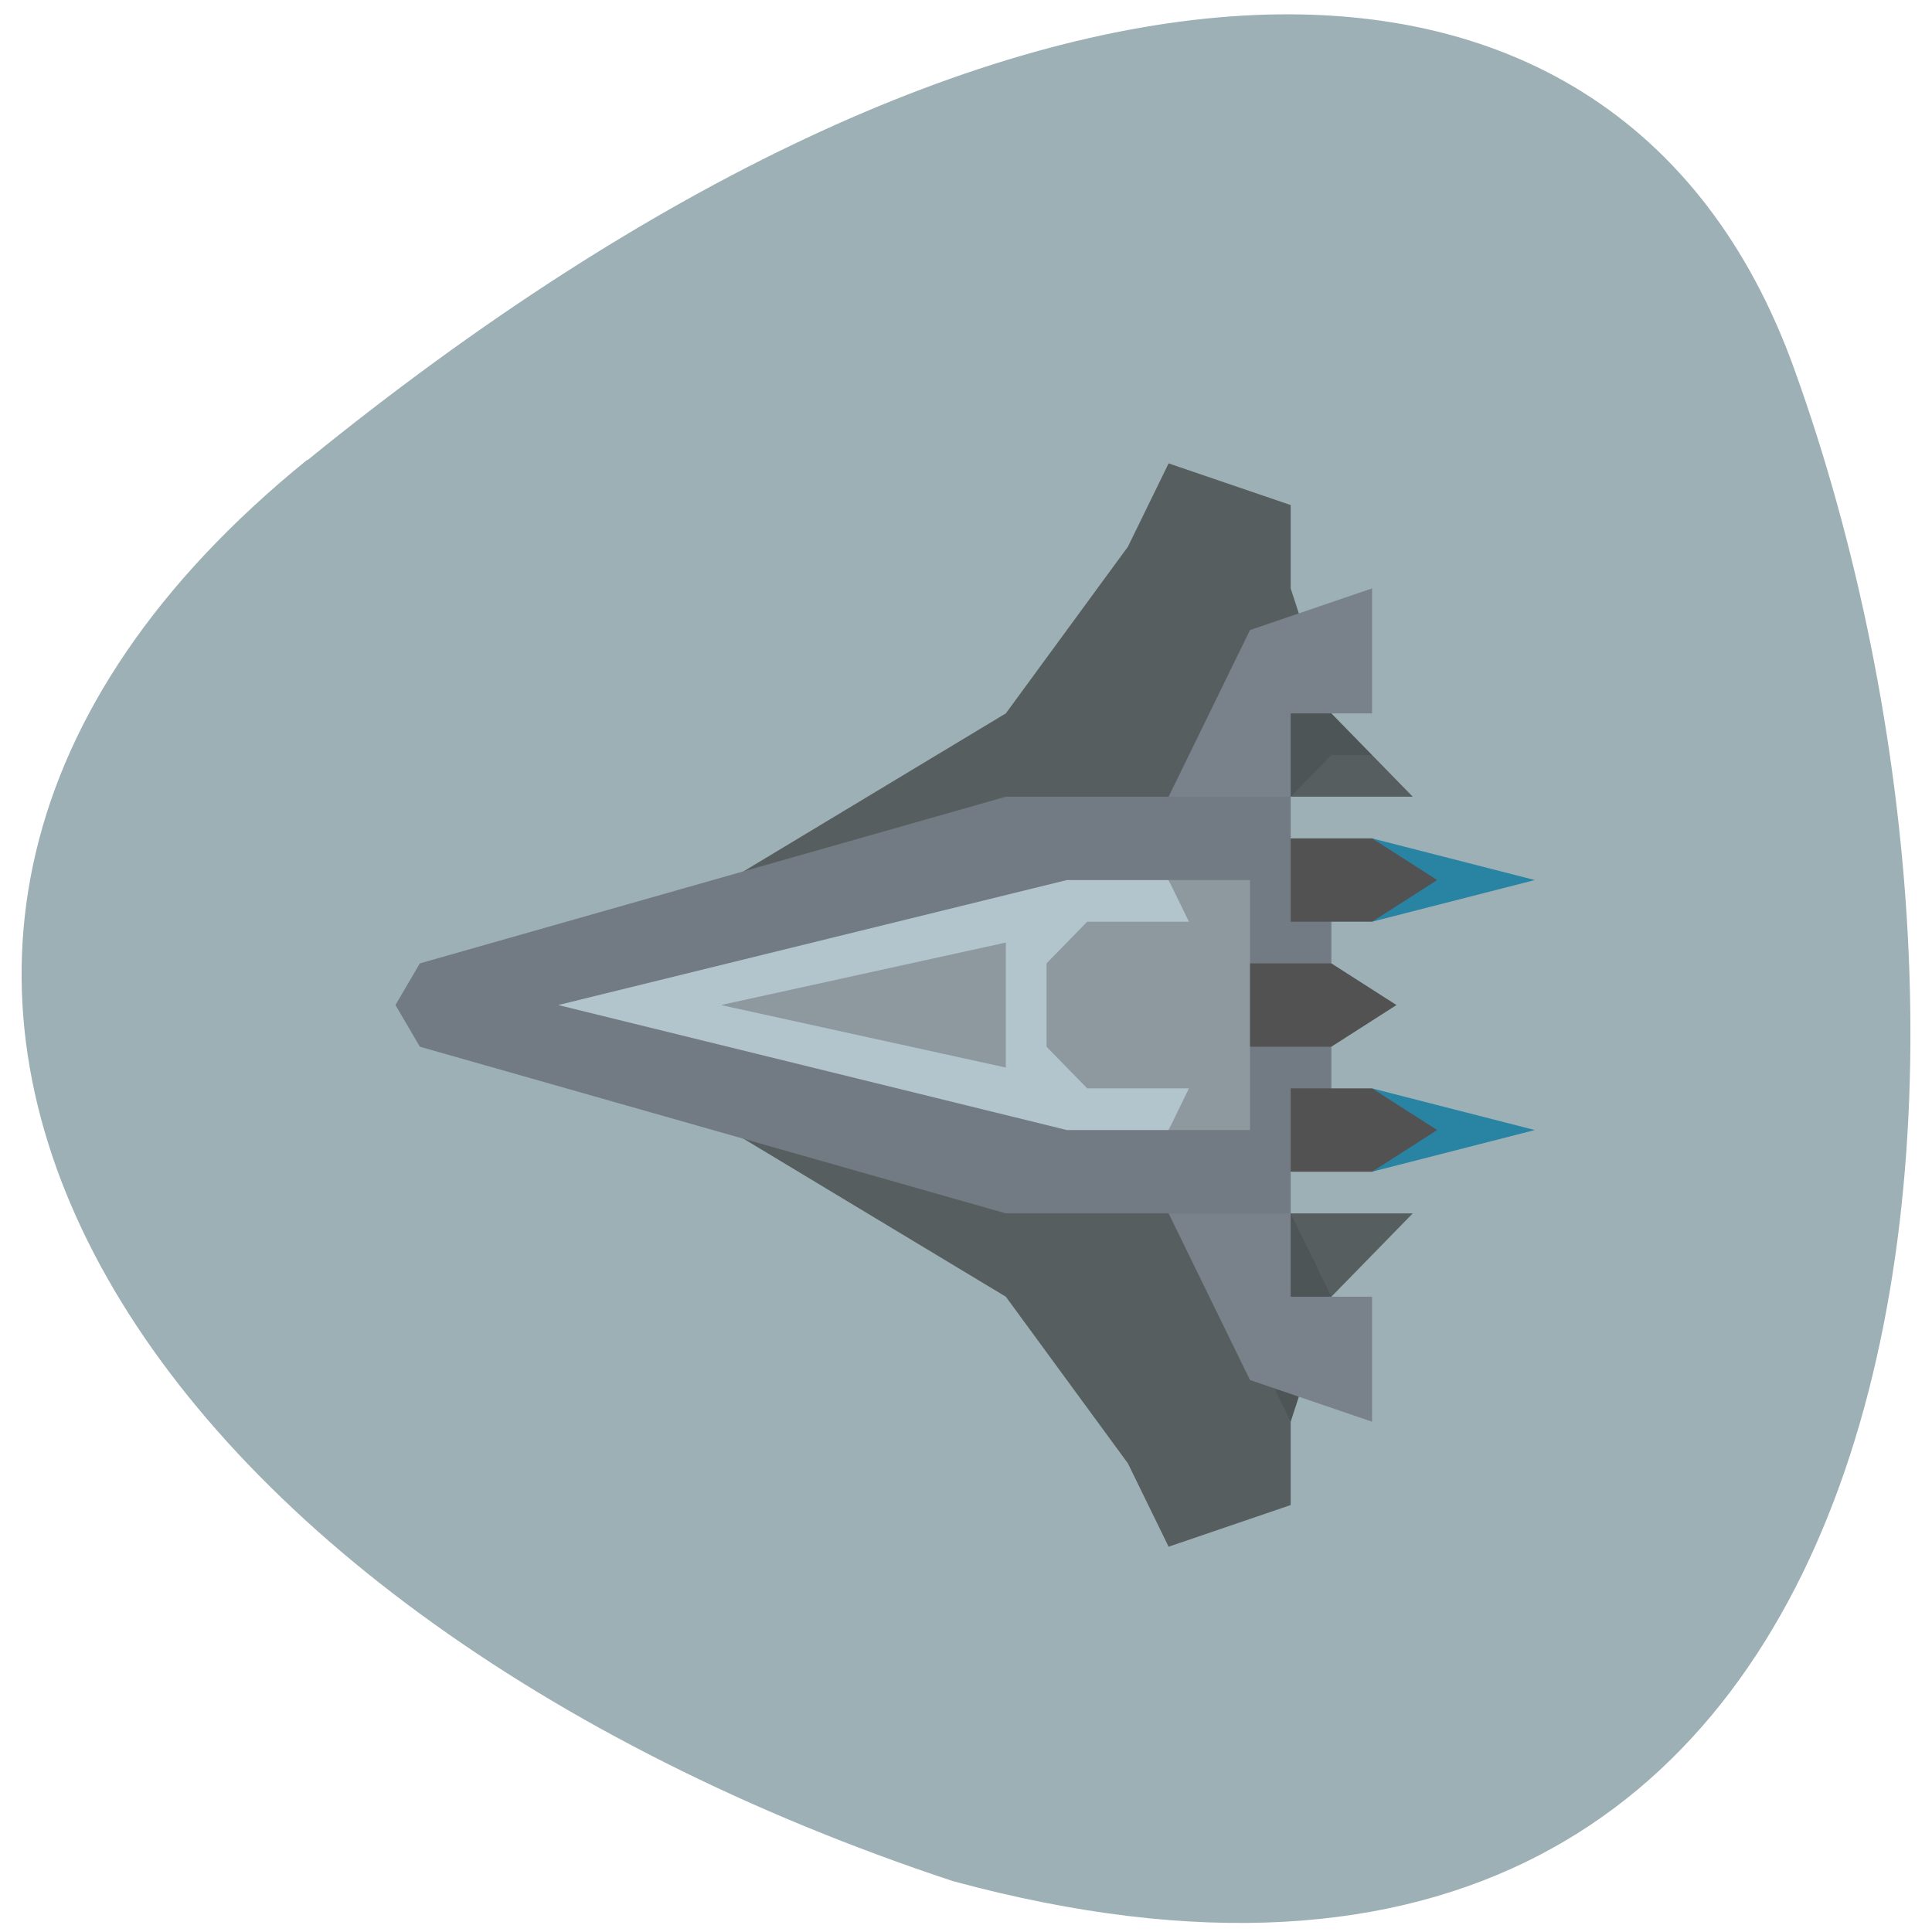 <svg xmlns="http://www.w3.org/2000/svg" viewBox="0 0 256 256"><path d="m 40.77 60.95 c 91.4 -74.3 173.1 -78.7 197 -11.99 33.1 91.9 19.95 235.9 -111.5 200.3 -108.7 -35.95 -166.2 -122.9 -85.6 -188.3" style="fill:#9db0b5"/><g transform="matrix(5.392 0 0 5.521 3.87 0.67)"><path d="m 28,11 3,1 v 2 l 1,3 2,2 H 31 L 15.5,22 24,17 27,13 z M 15.5,26 31,29 h 3 l -2,2 -1,3 v 2 l -3,1 -1,-2 -3,-4 z" style="fill:#575e60"/><path d="m 31,16 -1,1.15 1,1.85 1,-1 h 1 z m 0,13 -2,1 2,4 1,-3 z" style="opacity:0.1"/><path d="m 33,14 v 3 h -2 v 2 l -1,1 -2,-1 2,-4 z m -3,14 1,1 v 2 h 2 v 3 l -3,-1 -2,-4 z" style="fill:#79828b"/><path d="m 31,19 v 1 l 1,2 v 4 l -1,2 v 1 H 24 L 9.6,25 9,24 9.6,23 24,19 z" style="fill:#727b83"/><path d="m 33,20 4,1 -4,1 z m 0,6 4,1 -4,1 z" style="fill:#2984a3"/><path d="m 33,20 1.6,1 -1.6,1 h -2 v -2 z m -1,3 1.6,1 -1.6,1 h -3 v -2 z m 1,3 1.6,1 -1.6,1 h -2 v -2 z" style="fill:#525252"/><path d="m 28,21 1.8,3 -1.8,3 H 25.5 L 13,24 25.5,21 z" style="fill:#b2c4cc"/><path d="m 30,21 v 6 h -2 l 0.5,-1 H 26 l -1,-1 v -2 l 1,-1 h 2.5 L 28,21 z m -6,1.5 v 3 L 17,24 z" style="fill:#8e999f"/></g></svg>